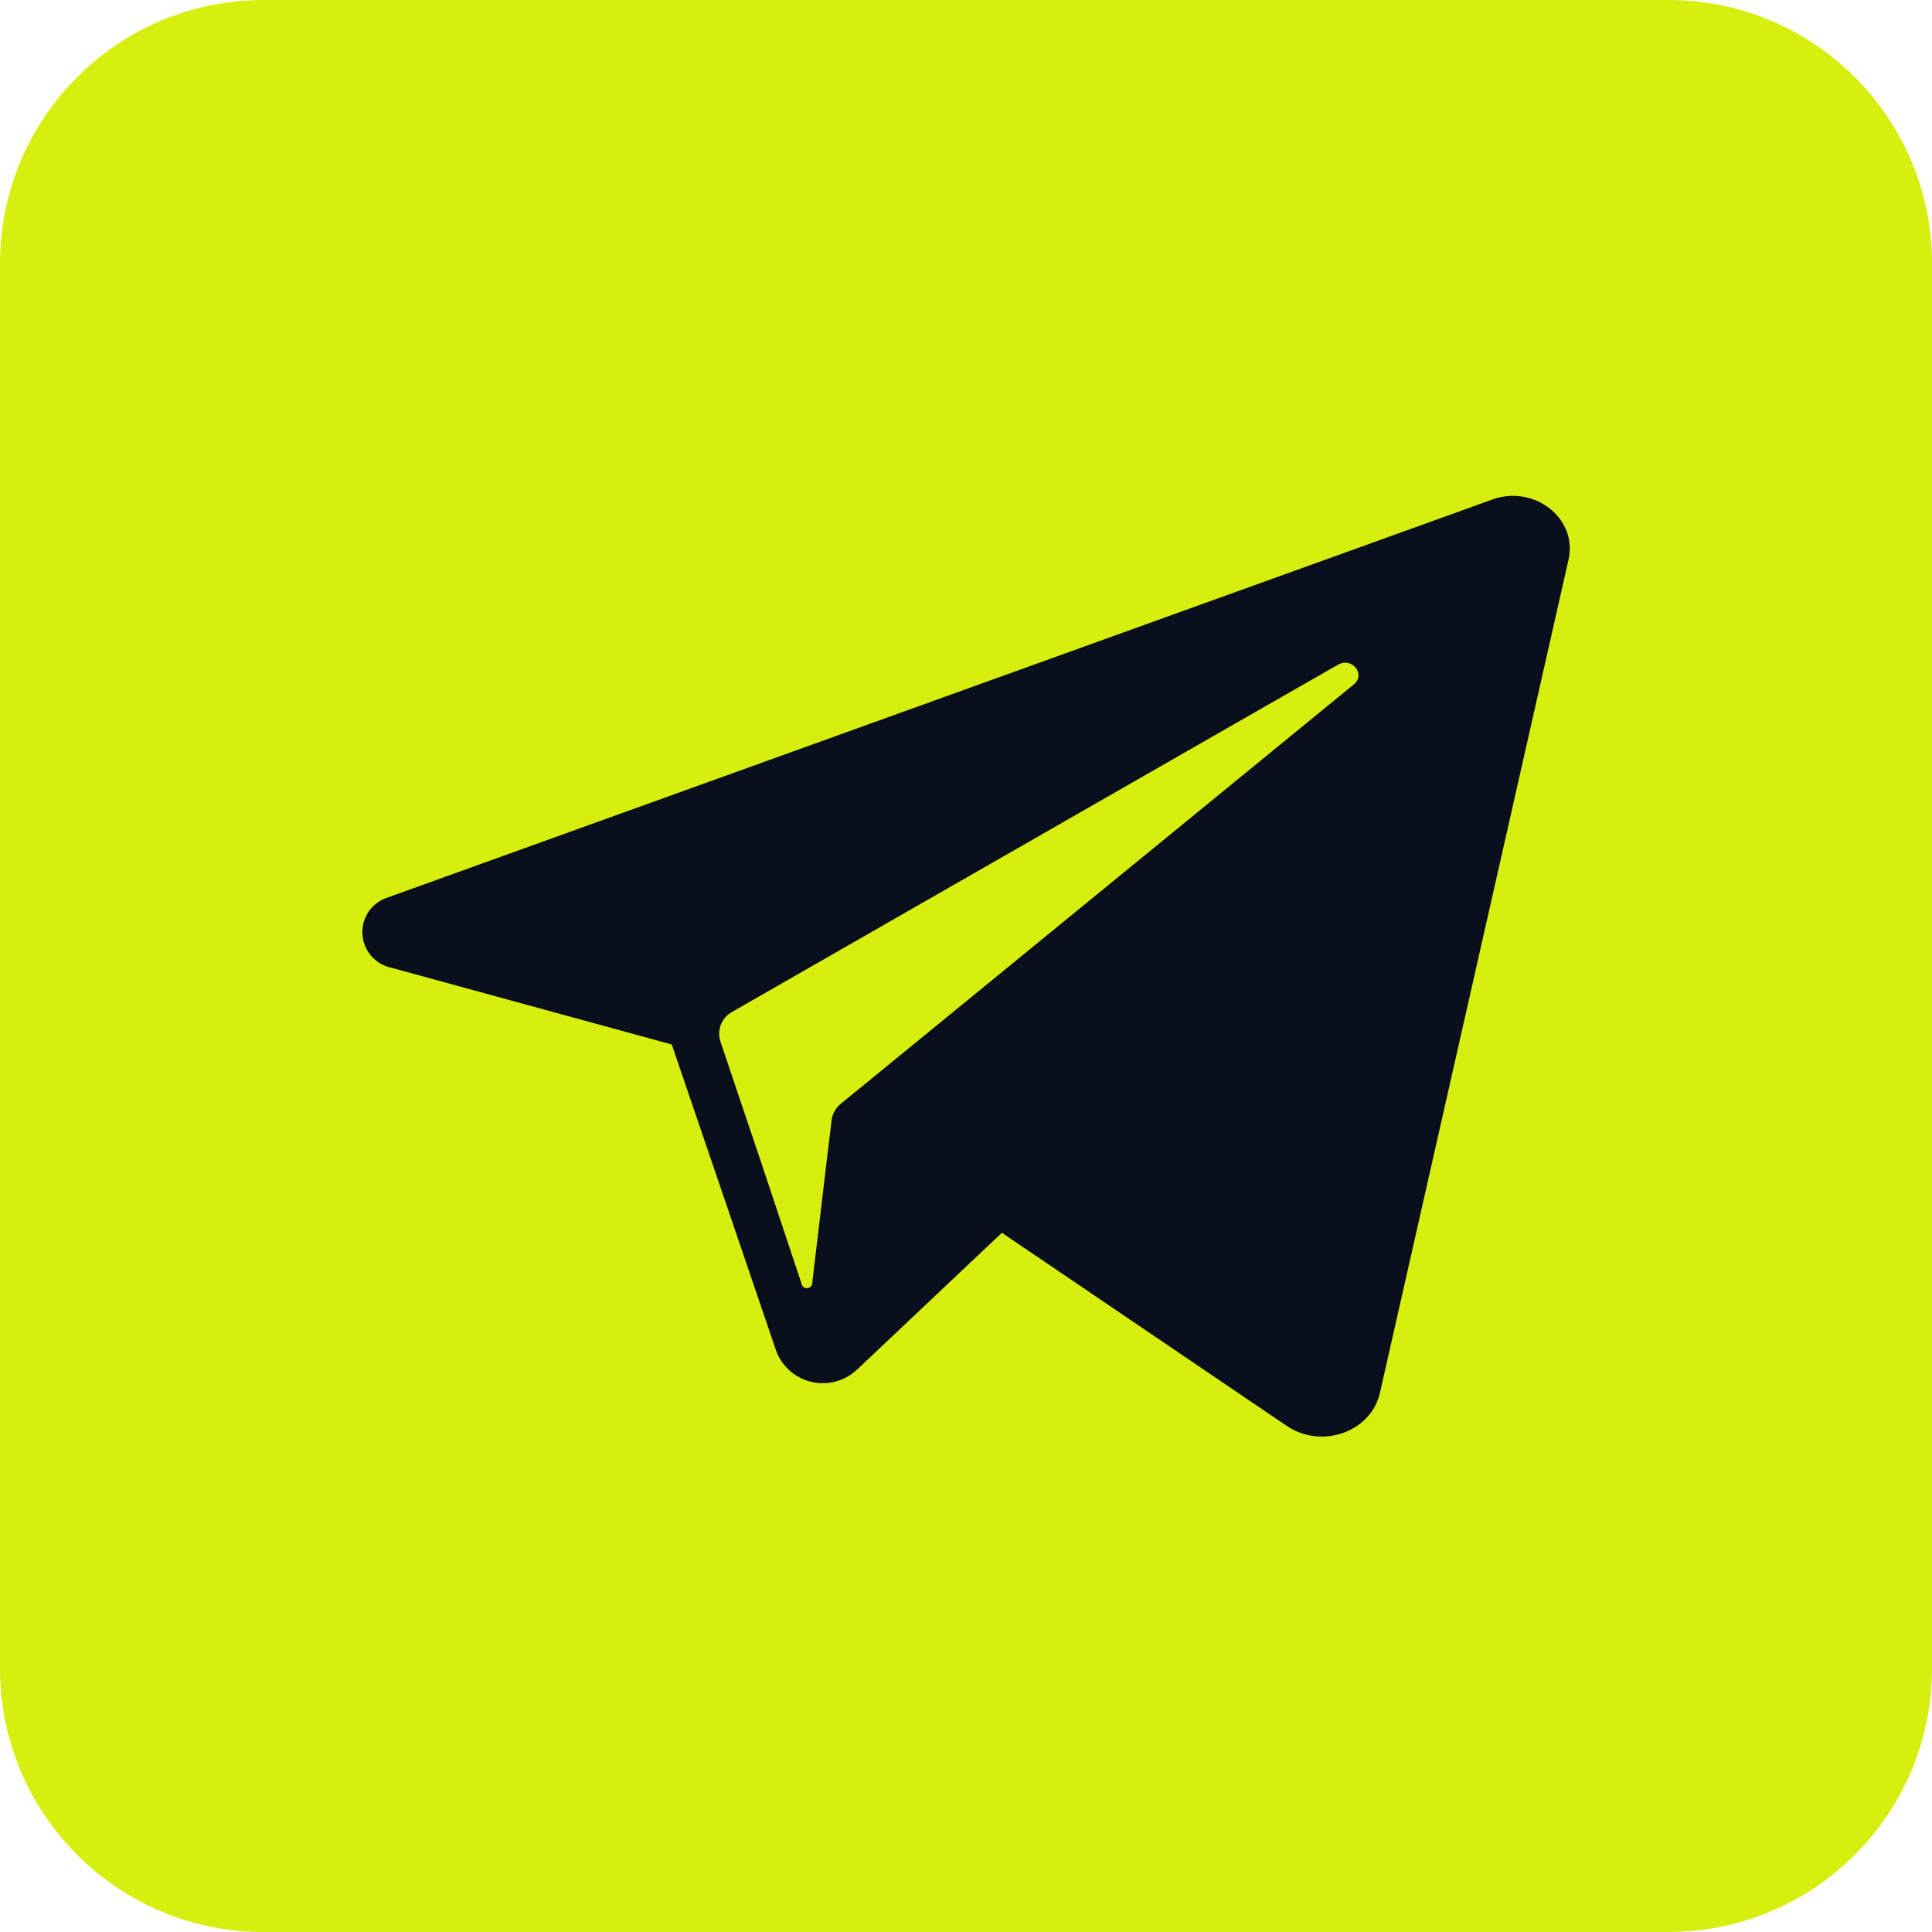<svg width="24" height="24" viewBox="0 0 24 24" fill="none" xmlns="http://www.w3.org/2000/svg">
<g clip-path="url(#clip0_172_36)">
<path d="M20.727 0H3.273C1.465 0 0 1.465 0 3.273V20.727C0 22.535 1.465 24 3.273 24H20.727C22.535 24 24 22.535 24 20.727V3.273C24 1.465 22.535 0 20.727 0Z" fill="#D6EF0E"/>
<path d="M18.537 6.205L18.289 6.295L4.819 11.148C4.724 11.177 4.641 11.238 4.583 11.319C4.526 11.401 4.497 11.5 4.502 11.599C4.506 11.699 4.544 11.795 4.608 11.871C4.673 11.947 4.761 12 4.859 12.021L8.345 12.975L8.996 14.884L9.646 16.793C9.684 16.887 9.743 16.97 9.82 17.035C9.897 17.1 9.988 17.146 10.087 17.168C10.185 17.19 10.287 17.187 10.385 17.161C10.482 17.134 10.571 17.084 10.645 17.015L12.446 15.314L15.983 17.712C16.416 18.007 17.032 17.789 17.142 17.303L19.485 6.952C19.6 6.439 19.06 6.018 18.537 6.205ZM16.818 8.502L10.732 13.477L10.445 13.711C10.383 13.761 10.341 13.834 10.331 13.913L10.267 14.442L10.091 15.929C10.092 15.947 10.087 15.965 10.075 15.978C10.063 15.992 10.046 16.001 10.028 16.002C10.01 16.004 9.992 15.998 9.978 15.986C9.965 15.974 9.956 15.958 9.955 15.94L9.46 14.454L8.948 12.934C8.927 12.866 8.929 12.792 8.956 12.726C8.983 12.659 9.032 12.604 9.095 12.57L15.428 8.94L16.62 8.258C16.793 8.157 16.971 8.377 16.818 8.502Z" fill="#090F1D"/>
</g>
<defs>
<clipPath id="clip0_172_36">
<rect width="24" height="24" fill="white"/>
</clipPath>
</defs>
</svg>
